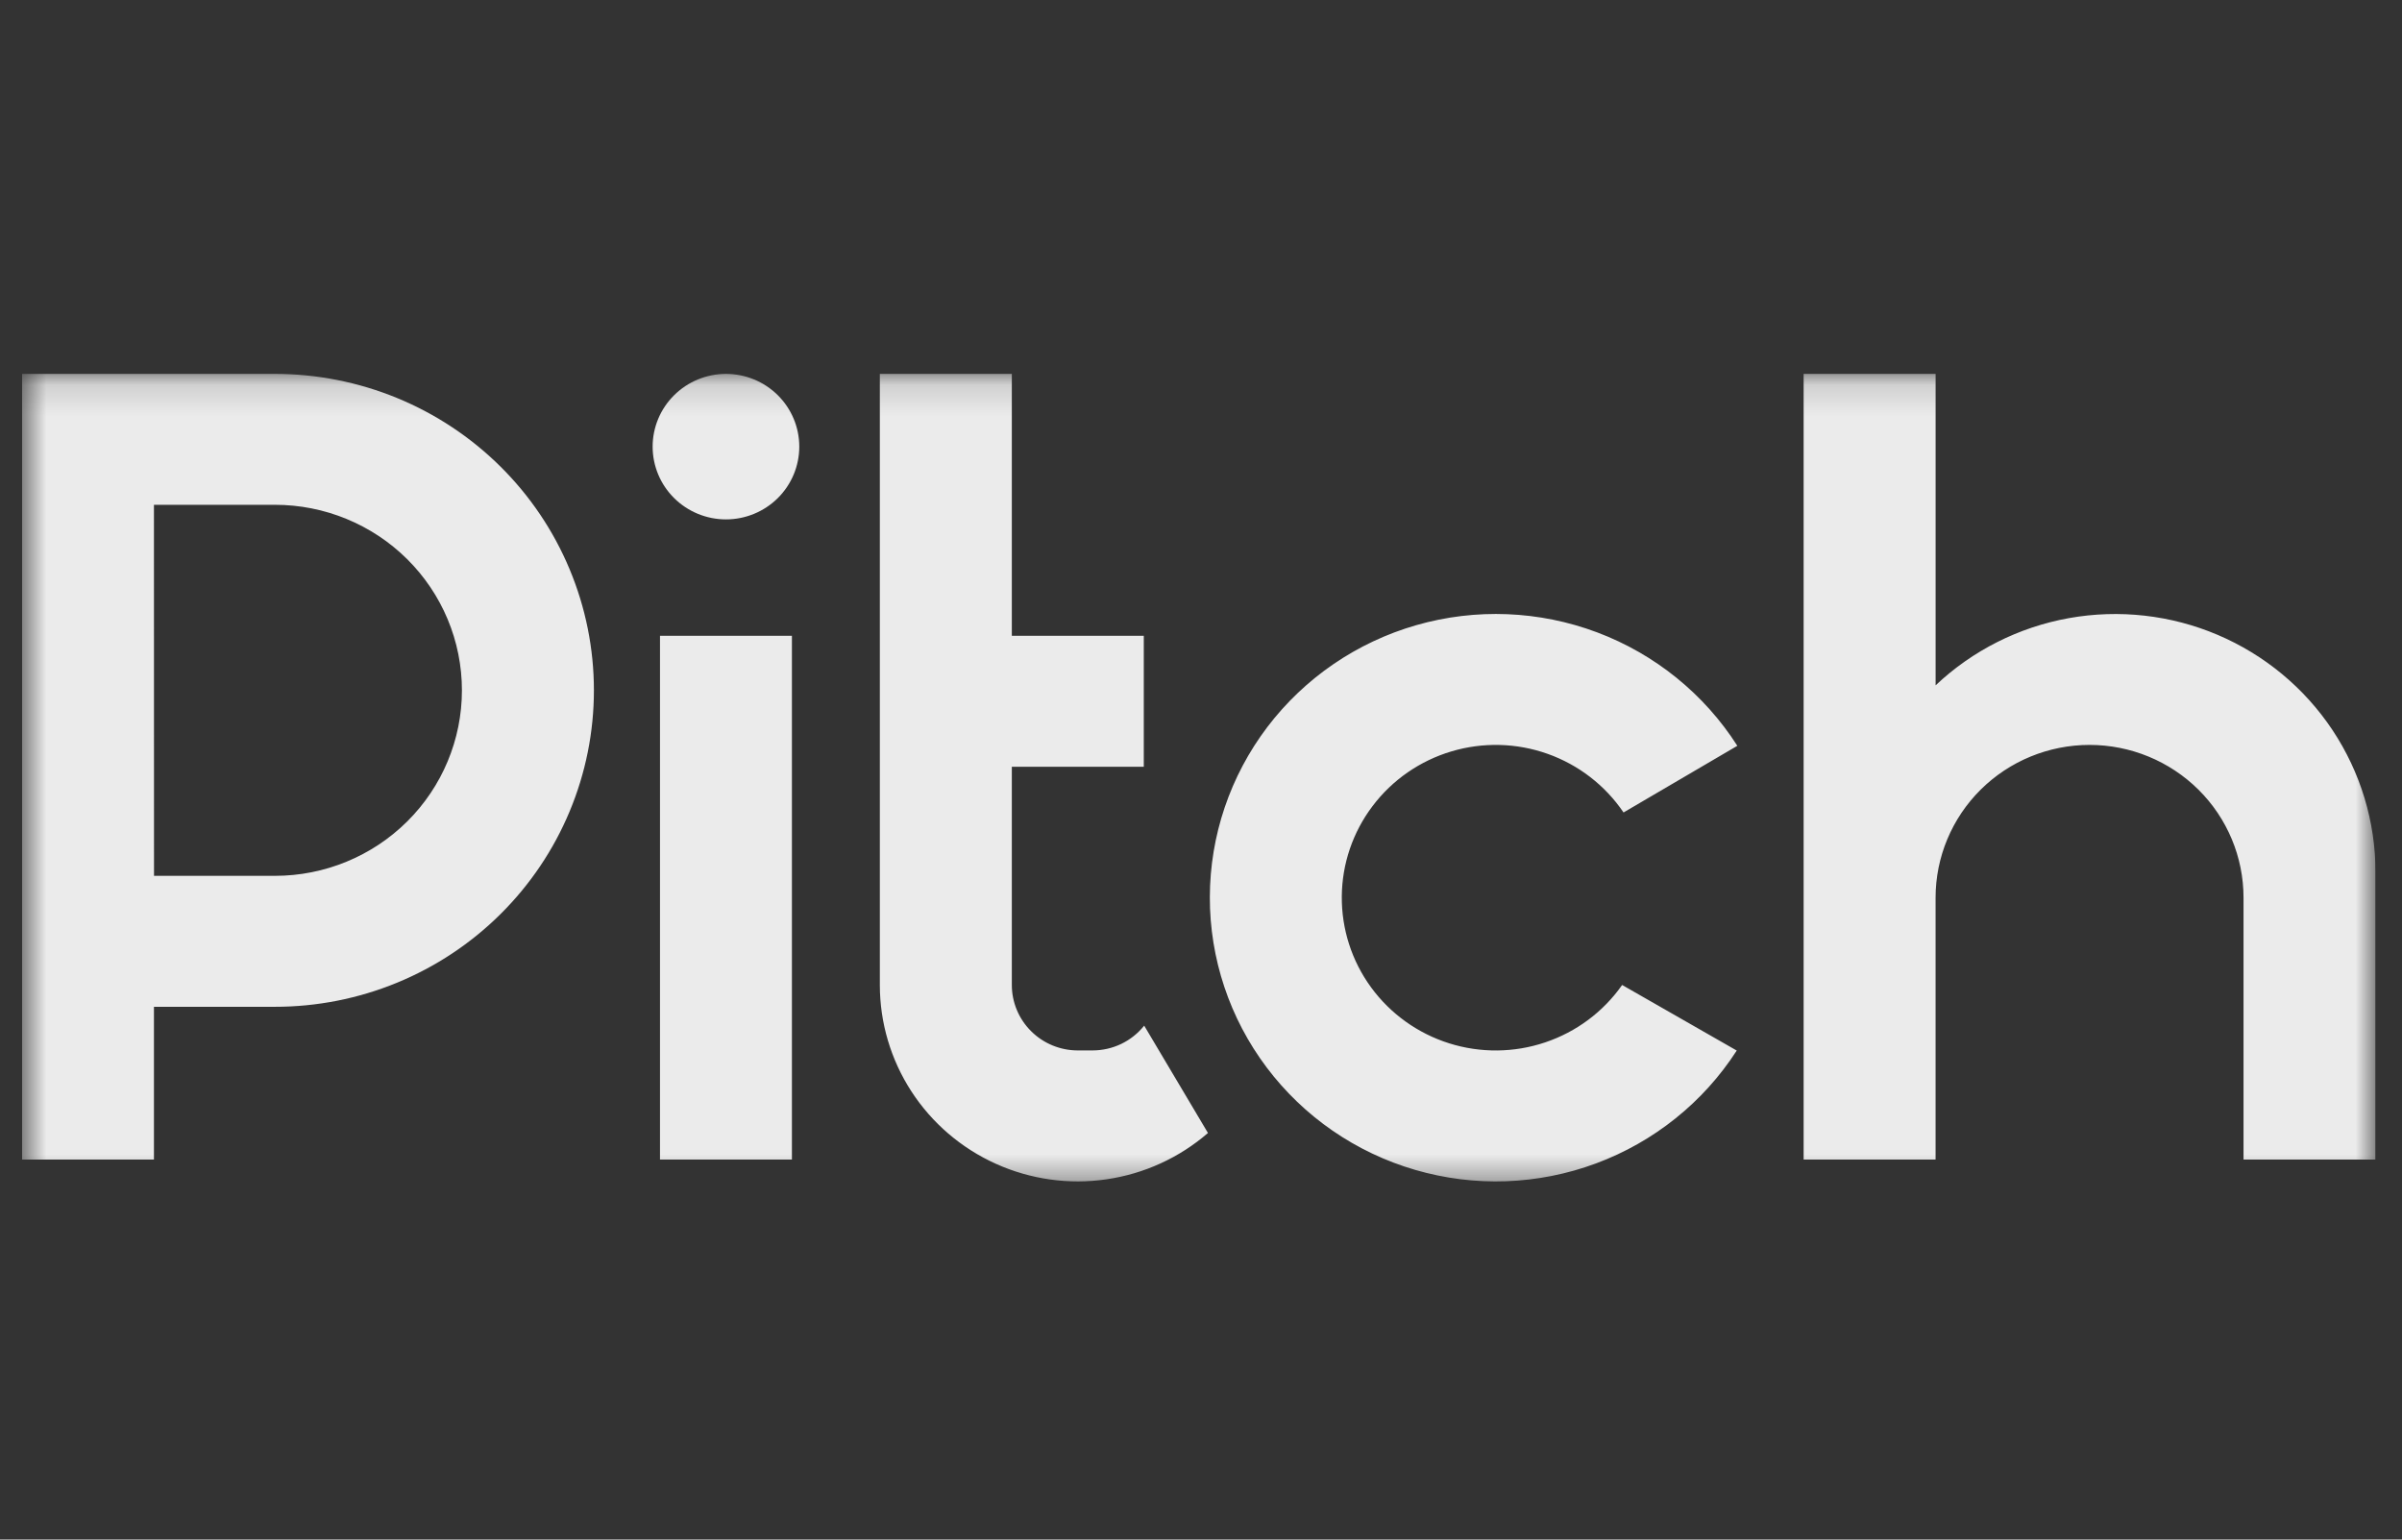<svg width="78" height="50" viewBox="0 0 78 50" fill="none" xmlns="http://www.w3.org/2000/svg">
<rect x="0" y="0" width="78" height="50" fill="#333333" stroke="none"/>
<g clip-path="url(#clip0_54_226)">
<mask id="mask0_54_226" style="mask-type:luminance" maskUnits="userSpaceOnUse" x="0" y="12" width="78" height="27">
<path d="M77.143 12.143H0.715V38.571H77.143V12.143Z" fill="white"/>
</mask>
<g mask="url(#mask0_54_226)">
<path d="M52.675 31.989C52.065 32.859 51.19 33.512 50.178 33.852C49.167 34.193 48.072 34.203 47.055 33.882C46.037 33.56 45.15 32.924 44.523 32.066C43.896 31.208 43.563 30.173 43.572 29.113C43.58 28.053 43.931 27.024 44.572 26.177C45.212 25.329 46.11 24.707 47.133 24.402C48.156 24.097 49.25 24.125 50.256 24.482C51.261 24.839 52.125 25.506 52.721 26.386L56.416 24.221C55.34 22.536 53.743 21.244 51.864 20.537C49.984 19.831 47.925 19.748 45.994 20.302C44.063 20.856 42.366 22.017 41.156 23.609C39.947 25.202 39.291 27.141 39.287 29.136C39.283 31.13 39.931 33.072 41.134 34.669C42.337 36.267 44.03 37.434 45.959 37.995C47.887 38.557 49.947 38.483 51.829 37.783C53.711 37.084 55.314 35.798 56.397 34.118L52.676 31.989H52.675ZM62.856 12.143H58.569V37.659H62.854V29.154C62.854 27.838 63.381 26.576 64.318 25.645C65.256 24.715 66.528 24.192 67.854 24.192C69.18 24.192 70.452 24.715 71.39 25.645C72.328 26.576 72.854 27.838 72.854 29.154V37.659H77.14V28.326C77.139 26.685 76.653 25.079 75.742 23.709C74.831 22.339 73.535 21.265 72.014 20.618C70.493 19.972 68.815 19.783 67.187 20.074C65.559 20.366 64.053 21.125 62.855 22.257V12.143H62.856ZM32.857 12.143H28.571V31.988C28.571 33.213 28.926 34.412 29.594 35.442C30.262 36.472 31.215 37.289 32.339 37.796C33.462 38.303 34.709 38.478 35.931 38.3C37.152 38.123 38.296 37.6 39.226 36.795L37.155 33.309C36.955 33.56 36.7 33.763 36.409 33.903C36.118 34.042 35.799 34.114 35.476 34.114H34.999C34.431 34.114 33.886 33.89 33.485 33.491C33.083 33.093 32.857 32.552 32.857 31.988V24.901H37.142V20.648H32.857V12.143ZM23.574 12.143C22.943 12.143 22.337 12.392 21.891 12.835C21.444 13.278 21.193 13.879 21.193 14.505C21.193 15.132 21.444 15.733 21.891 16.176C22.337 16.619 22.943 16.868 23.574 16.868C24.206 16.868 24.811 16.619 25.258 16.176C25.704 15.733 25.955 15.132 25.955 14.505C25.955 13.879 25.704 13.278 25.258 12.835C24.811 12.392 24.206 12.143 23.574 12.143ZM25.716 37.659V20.648H21.432V37.659H25.716Z" fill="white" fill-opacity="0.9"/>
<path fill-rule="evenodd" clip-rule="evenodd" d="M0.715 37.659H4.999V32.697H8.929C10.289 32.697 11.636 32.432 12.892 31.915C14.149 31.399 15.29 30.642 16.252 29.687C17.214 28.733 17.977 27.6 18.497 26.353C19.018 25.106 19.286 23.77 19.286 22.42C19.286 21.07 19.018 19.734 18.497 18.487C17.977 17.24 17.214 16.107 16.252 15.153C15.29 14.199 14.149 13.442 12.892 12.925C11.636 12.409 10.289 12.143 8.929 12.143H0.715V37.659ZM4.999 16.394H8.929C10.539 16.394 12.083 17.029 13.222 18.159C14.36 19.289 15 20.821 15 22.419C15 24.017 14.36 25.549 13.222 26.679C12.083 27.809 10.539 28.444 8.929 28.444H5.001L4.999 16.394Z" fill="white" fill-opacity="0.9"/>
</g>
</g>
<defs>
<clipPath id="clip0_54_226">
<rect width="76.429" height="50" fill="white" transform="translate(0.715)"/>
</clipPath>
</defs>
</svg>
